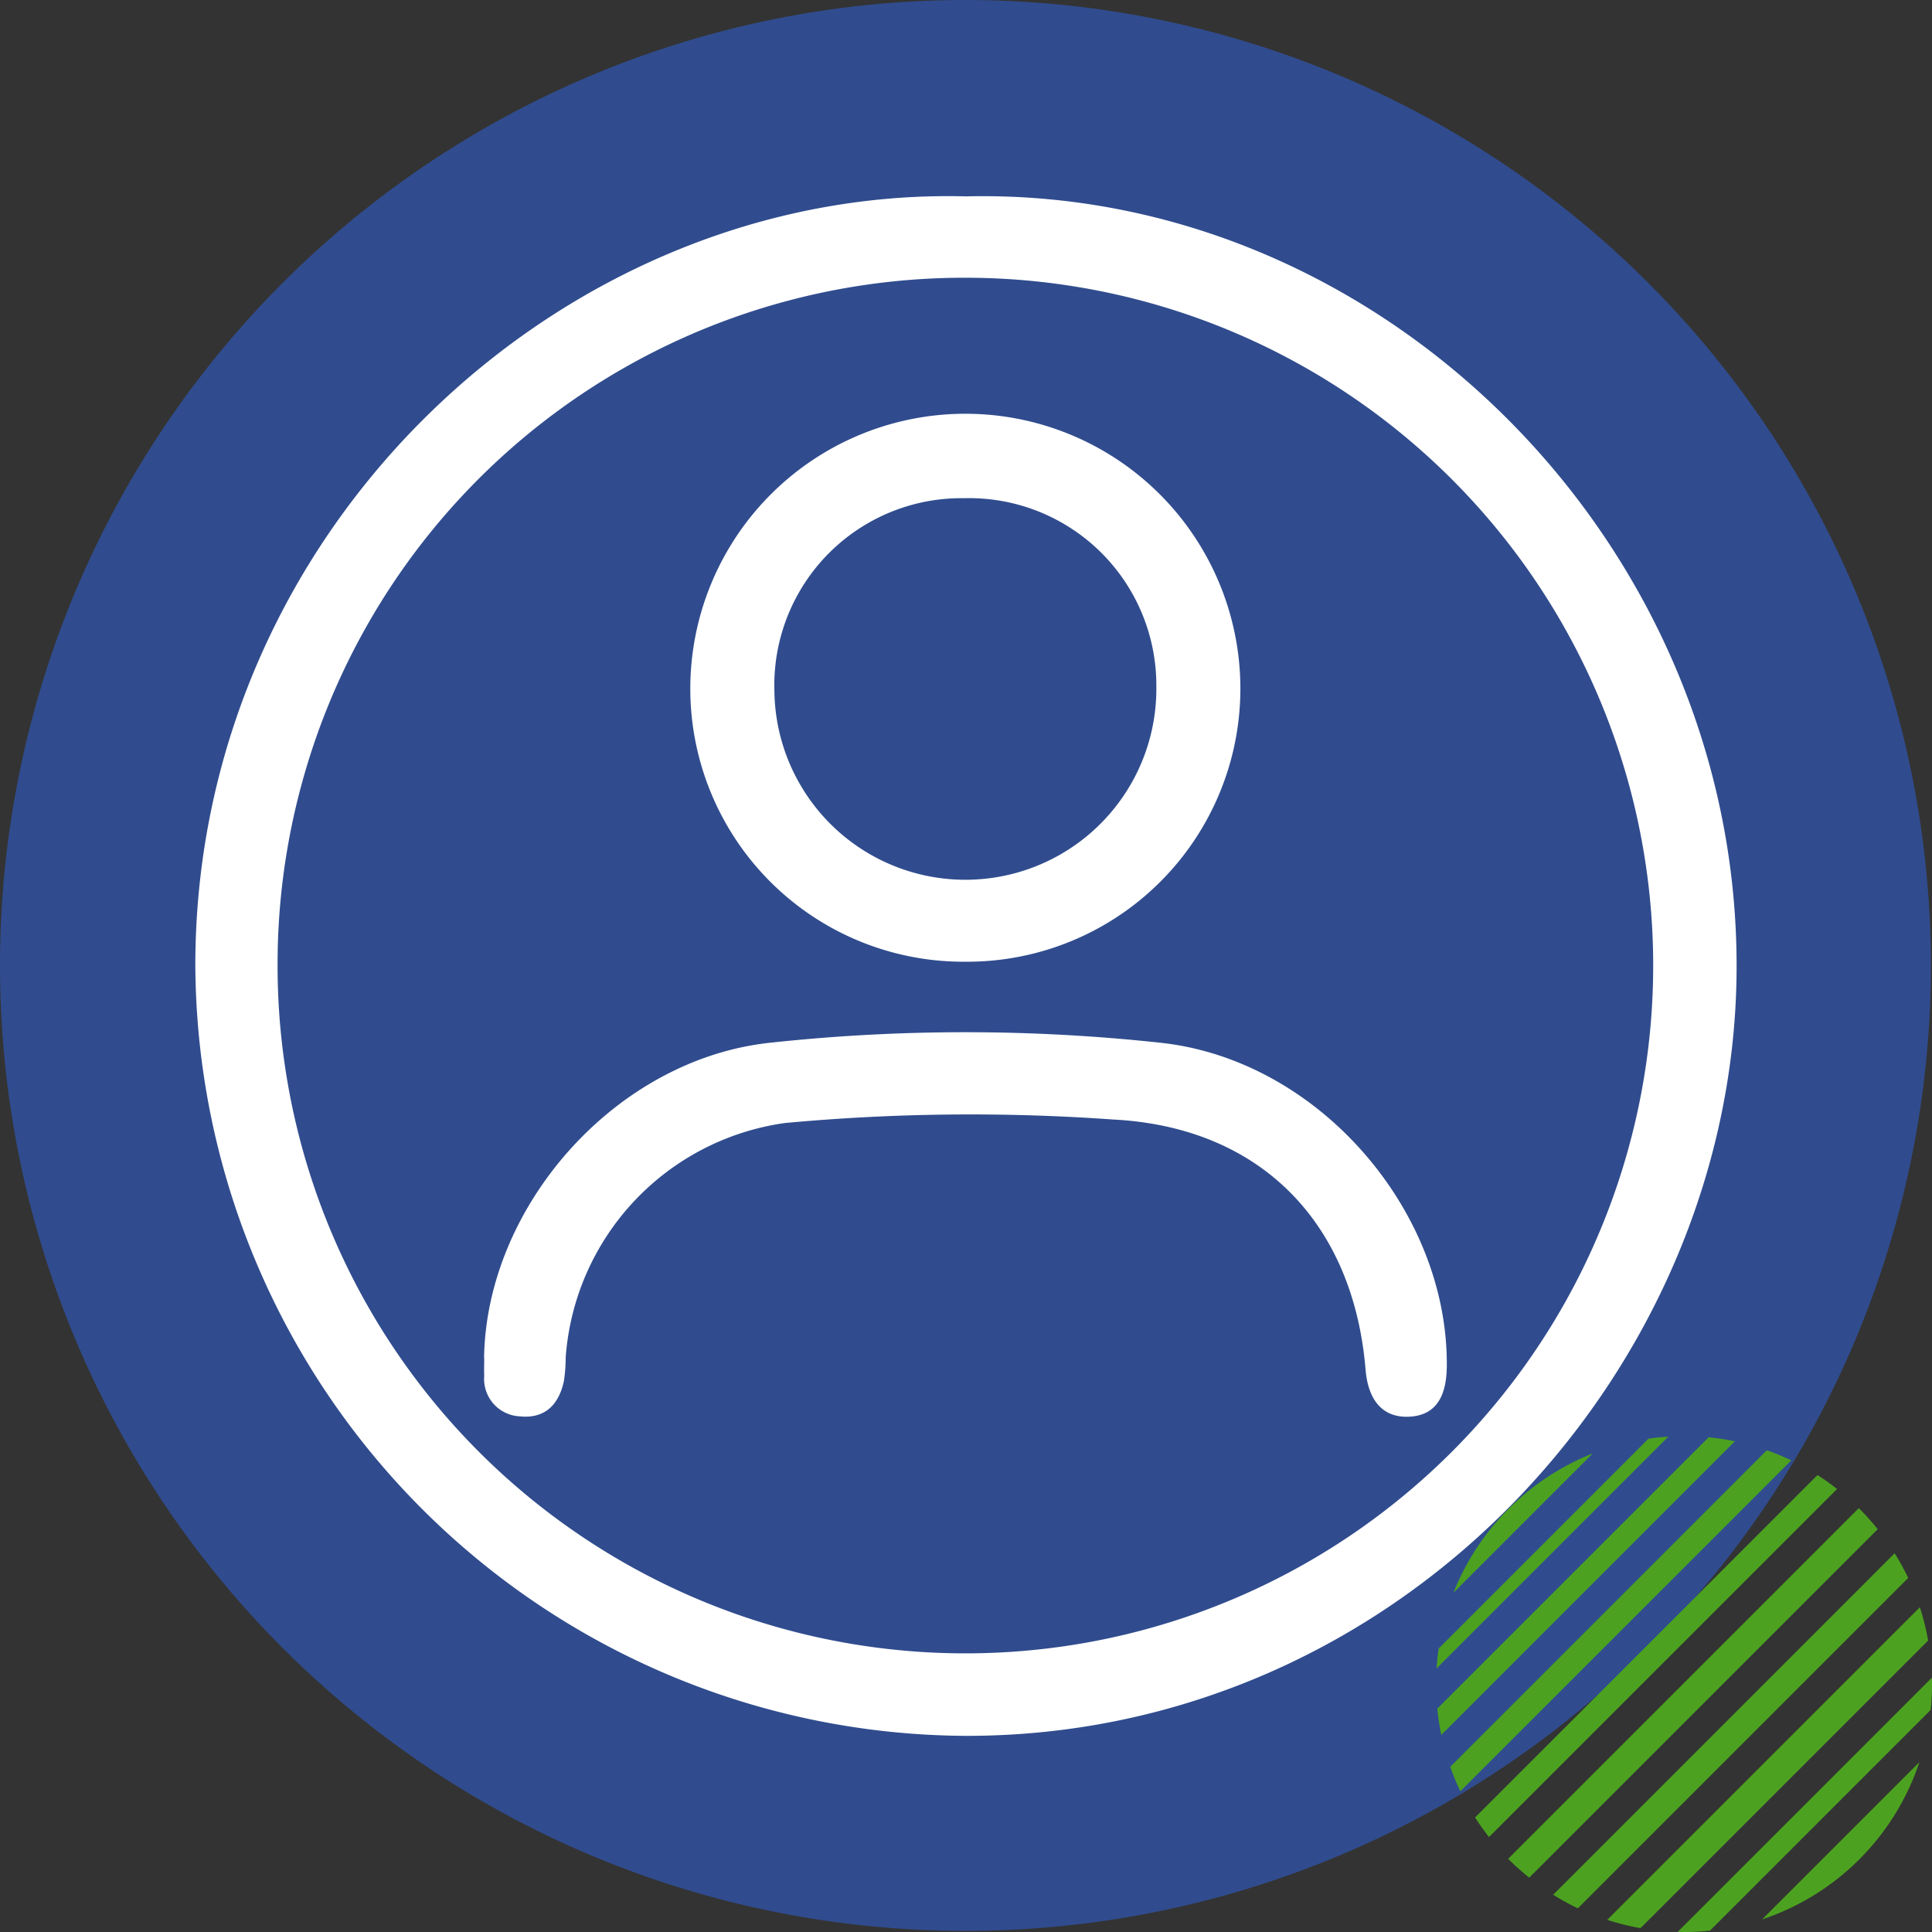<svg xmlns="http://www.w3.org/2000/svg" xmlns:xlink="http://www.w3.org/1999/xlink" width="125.072" height="125.072" viewBox="0 0 125.072 125.072">
  <rect x="0" y="0" width="125.072" height="125.072" fill="#333333" stroke="none"/>
  <defs>
    <clipPath id="clip-path">
      <rect id="Rectángulo_380738" data-name="Rectángulo 380738" width="99.783" height="99.676" fill="none"/>
    </clipPath>
  </defs>
  <g id="Grupo_1082935" data-name="Grupo 1082935" transform="translate(4317 7572.1)">
    <g id="Grupo_1082566" data-name="Grupo 1082566" transform="translate(-4703 -9718.1)">
      <path id="Trazado_608385" data-name="Trazado 608385" d="M62.5,0A62.5,62.5,0,1,1,0,62.5,62.5,62.5,0,0,1,62.5,0Z" transform="translate(386 2146)" fill="#304c8e"/>
      <g id="Group_43_" data-name="Group (43)" transform="translate(479 2239)">
        <path id="Trazado_598926" data-name="Trazado 598926" d="M36.549,16.055,16.055,36.549a15.864,15.864,0,0,0,.655,1.582l21.422-21.42a15.863,15.863,0,0,0-1.582-.655Z" transform="translate(-15.17 -15.17)" fill="#4ca220"/>
        <path id="Trazado_598927" data-name="Trazado 598927" d="M18.367.8.8,18.367a16.022,16.022,0,0,0,.26,1.7L20.065,1.058A16.022,16.022,0,0,0,18.367.8Z" transform="translate(-0.754 -0.754)" fill="#4ca220"/>
        <path id="Trazado_598928" data-name="Trazado 598928" d="M299.7,283.668c0-.137-.008-.274-.01-.41l-16.454,16.453c.137,0,.273.01.41.01a16.091,16.091,0,0,0,1.678-.088l14.289-14.289a16.09,16.09,0,0,0,.088-1.678Z" transform="translate(-267.627 -267.648)" fill="#4ca220"/>
        <path id="Trazado_598929" data-name="Trazado 598929" d="M68.634,46.122q-.611-.481-1.267-.9L45.2,67.389q.42.656.9,1.267Z" transform="translate(-42.708 -42.73)" fill="#4ca220"/>
        <path id="Trazado_598930" data-name="Trazado 598930" d="M0,15.009,15.009,0c-.434.026-.863.07-1.287.131L.131,13.722C.07,14.145.026,14.575,0,15.009Z" fill="#4ca220"/>
        <path id="Trazado_598931" data-name="Trazado 598931" d="M106.76,84.058l-22.7,22.7a16.114,16.114,0,0,0,1.365,1.222l22.559-22.559A16.123,16.123,0,0,0,106.76,84.058Z" transform="translate(-79.426 -79.426)" fill="#4ca220"/>
        <path id="Trazado_598932" data-name="Trazado 598932" d="M159.927,138.548a16.093,16.093,0,0,0-.877-1.6l-22.108,22.108a15.959,15.959,0,0,0,1.6.877Z" transform="translate(-129.396 -129.396)" fill="#4ca220"/>
        <path id="Trazado_598933" data-name="Trazado 598933" d="M28.816,19.794a16.1,16.1,0,0,0-9.022,9.022Z" transform="translate(-18.704 -18.704)" fill="#4ca220"/>
        <path id="Trazado_598934" data-name="Trazado 598934" d="M382.436,392.617a16.085,16.085,0,0,0,10.18-10.18Z" transform="translate(-361.361 -361.361)" fill="#4ca220"/>
        <path id="Trazado_598935" data-name="Trazado 598935" d="M220.714,200.477l-20.237,20.237a15.962,15.962,0,0,0,2.154.537l18.619-18.619A16.154,16.154,0,0,0,220.714,200.477Z" transform="translate(-189.429 -189.429)" fill="#4ca220"/>
      </g>
    </g>
    <g id="Grupo_1082578" data-name="Grupo 1082578" transform="translate(-4304.355 -7559.402)">
      <g id="Grupo_1082577" data-name="Grupo 1082577" transform="translate(0 0)" clip-path="url(#clip-path)">
        <path id="Trazado_837578" data-name="Trazado 837578" d="M49.9.015c27.079-.638,50.238,22.738,49.873,50.446C99.439,76.2,77.851,99.714,49.87,99.676A50.133,50.133,0,0,1,0,49.682C.073,21.3,24.02-.674,49.9.015M5.324,49.8A44.527,44.527,0,1,0,49.8,5.282,44.449,44.449,0,0,0,5.324,49.8" transform="translate(0 0)" fill="#fff"/>
        <path id="Trazado_837579" data-name="Trazado 837579" d="M55.2,51.915A17.68,17.68,0,0,1,37.4,34.241a17.805,17.805,0,1,1,35.611.012A17.688,17.688,0,0,1,55.2,51.915M55.15,21.908A12.113,12.113,0,0,0,42.844,34.371a12.364,12.364,0,1,0,24.726-.309A12.119,12.119,0,0,0,55.15,21.908" transform="translate(-5.357 -2.354)" fill="#fff"/>
        <path id="Trazado_837580" data-name="Trazado 837580" d="M21.816,84.249c.153-9.82,8.493-19.31,18.489-20.393a117.525,117.525,0,0,1,25.323,0c10.232,1.112,18.62,10.9,18.512,20.96-.022,2.124-.841,3.192-2.487,3.248-1.629.057-2.6-1.017-2.771-3.048C78.1,75.565,72.14,69.324,62.571,68.825a130.061,130.061,0,0,0-21.287.226A16.53,16.53,0,0,0,27.1,84.221a10.111,10.111,0,0,1-.117,1.542c-.33,1.517-1.222,2.445-2.857,2.276a2.426,2.426,0,0,1-2.3-2.629c-.015-.387,0-.775,0-1.163" transform="translate(-3.124 -9.047)" fill="#fff"/>
      </g>
    </g>
  </g>
</svg>

